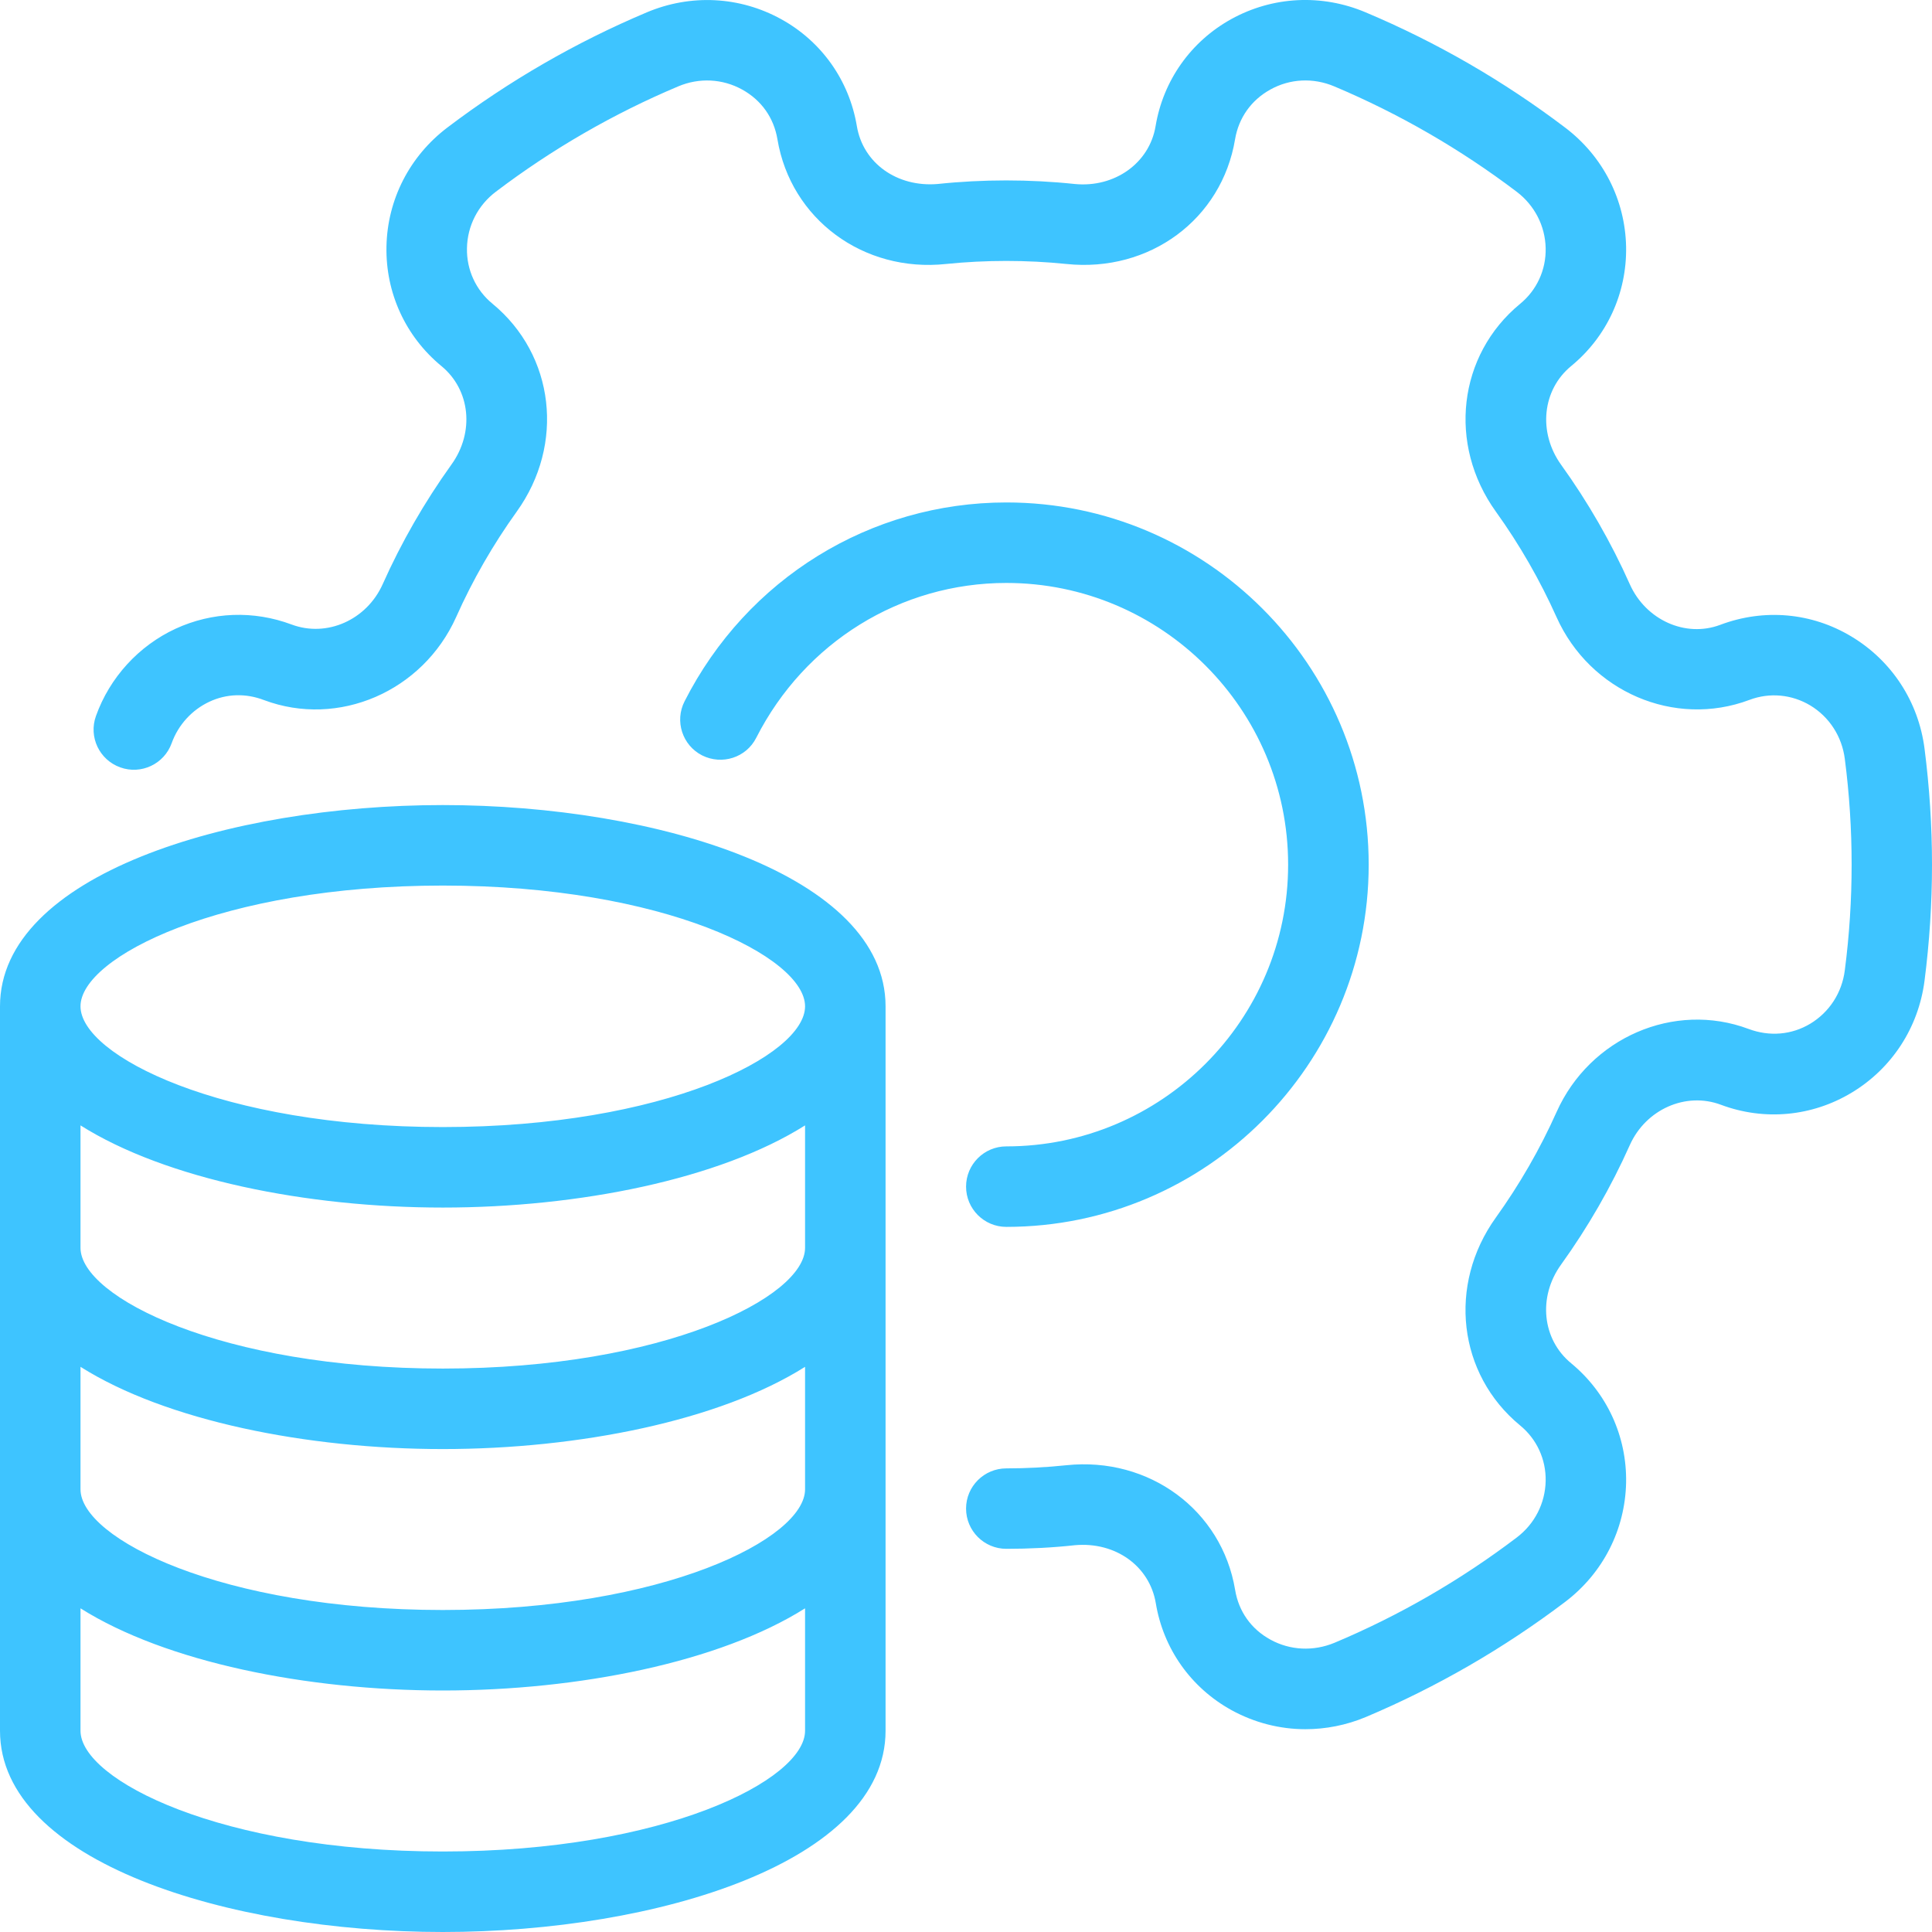<?xml version="1.0" encoding="UTF-8"?>
<svg width="30px" height="30px" viewBox="0 0 30 30" version="1.1" xmlns="http://www.w3.org/2000/svg" xmlns:xlink="http://www.w3.org/1999/xlink">
    <!-- Generator: Sketch 63.1 (92452) - https://sketch.com -->
    <title>Fill 1</title>
    <desc>Created with Sketch.</desc>
    <g id="Developers" stroke="none" stroke-width="1" fill="none" fill-rule="evenodd">
        <g transform="translate(-631, -5817)" fill="#3EC4FF" id="TECHNOLOGY">
            <g transform="translate(58, 5439)">
                <path d="M579.876,390.501 C576.542,390.501 573,391.596 573,393.626 L573,404.875 C573,406.905 576.542,408 579.876,408 C583.21,408 586.751,406.905 586.751,404.875 L586.751,393.626 C586.751,391.596 583.21,390.501 579.876,390.501 Z M585.501,404.875 C585.501,405.64 583.31,406.75 579.876,406.75 C576.442,406.75 574.25,405.64 574.25,404.875 L574.25,402.974 C575.576,403.81 577.765,404.25 579.876,404.25 C581.986,404.25 584.175,403.81 585.501,402.974 L585.501,404.875 Z M585.501,401.126 C585.501,401.89 583.31,403 579.876,403 C576.442,403 574.25,401.89 574.25,401.126 L574.25,399.224 C575.576,400.061 577.765,400.501 579.876,400.501 C581.986,400.501 584.175,400.061 585.501,399.224 L585.501,401.126 Z M585.501,397.376 C585.501,398.141 583.31,399.251 579.876,399.251 C576.442,399.251 574.25,398.141 574.25,397.376 L574.25,395.475 C575.576,396.311 577.765,396.751 579.876,396.751 C581.986,396.751 584.175,396.311 585.501,395.475 L585.501,397.376 Z M579.876,395.501 C576.442,395.501 574.25,394.391 574.25,393.626 C574.25,392.861 576.442,391.751 579.876,391.751 C583.31,391.751 585.501,392.861 585.501,393.626 C585.501,394.391 583.31,395.501 579.876,395.501 Z M588.626,395.801 C588.281,395.801 588.001,396.081 588.001,396.426 C588.001,396.771 588.281,397.051 588.626,397.051 C591.728,397.051 594.253,394.527 594.253,391.426 C594.253,388.325 591.729,385.802 588.628,385.802 C586.514,385.802 584.598,386.985 583.63,388.89 C583.473,389.198 583.596,389.574 583.903,389.73 C584.211,389.884 584.587,389.765 584.743,389.456 C585.497,387.973 586.985,387.052 588.626,387.052 C591.039,387.052 593.002,389.014 593.002,391.426 C593.002,393.839 591.039,395.801 588.626,395.801 Z M602.884,389.624 C602.79,388.895 602.376,388.261 601.751,387.885 C601.135,387.513 600.394,387.445 599.71,387.703 C599.172,387.905 598.556,387.627 598.308,387.073 C598.017,386.42 597.657,385.795 597.241,385.217 C596.88,384.714 596.947,384.054 597.397,383.684 C597.953,383.227 598.263,382.551 598.25,381.831 C598.235,381.1 597.89,380.425 597.303,379.981 C596.348,379.257 595.306,378.655 594.204,378.191 C593.522,377.903 592.762,377.942 592.12,378.296 C591.492,378.643 591.062,379.25 590.944,379.958 C590.848,380.536 590.304,380.918 589.688,380.857 C588.988,380.783 588.26,380.783 587.56,380.857 C586.931,380.91 586.401,380.535 586.305,379.957 C586.186,379.248 585.757,378.642 585.127,378.296 C584.483,377.942 583.725,377.905 583.045,378.191 C581.944,378.655 580.901,379.257 579.946,379.981 C579.361,380.425 579.015,381.098 579.001,381.829 C578.987,382.549 579.298,383.226 579.854,383.684 C580.304,384.054 580.372,384.712 580.009,385.215 C579.593,385.795 579.233,386.42 578.942,387.072 C578.694,387.625 578.077,387.903 577.527,387.697 C576.937,387.477 576.297,387.5 575.726,387.763 C575.154,388.028 574.703,388.521 574.49,389.118 C574.373,389.443 574.543,389.8 574.868,389.916 C575.191,390.033 575.55,389.864 575.666,389.539 C575.768,389.256 575.98,389.023 576.252,388.896 C576.515,388.773 576.813,388.761 577.1,388.871 C578.255,389.304 579.564,388.738 580.083,387.582 C580.339,387.007 580.657,386.455 581.024,385.944 C581.774,384.899 581.613,383.512 580.648,382.717 C580.388,382.504 580.244,382.189 580.251,381.854 C580.257,381.508 580.421,381.187 580.701,380.976 C581.573,380.315 582.525,379.765 583.53,379.342 C583.857,379.203 584.22,379.222 584.525,379.391 C584.822,379.555 585.016,379.828 585.072,380.163 C585.279,381.402 586.406,382.236 587.691,382.099 C588.305,382.036 588.946,382.036 589.559,382.099 C590.853,382.234 591.972,381.403 592.178,380.163 C592.234,379.83 592.429,379.555 592.725,379.391 C593.03,379.221 593.392,379.203 593.72,379.342 C594.726,379.766 595.678,380.316 596.549,380.976 C596.829,381.188 596.994,381.508 597.001,381.854 C597.008,382.191 596.863,382.506 596.603,382.719 C595.639,383.513 595.477,384.9 596.228,385.945 C596.596,386.457 596.912,387.008 597.17,387.583 C597.688,388.739 598.998,389.306 600.165,388.868 C600.48,388.749 600.824,388.783 601.11,388.954 C601.406,389.133 601.601,389.435 601.646,389.783 C601.717,390.329 601.752,390.881 601.752,391.425 C601.752,391.969 601.717,392.521 601.646,393.067 C601.602,393.416 601.406,393.717 601.11,393.896 C600.822,394.069 600.479,394.1 600.151,393.977 C598.996,393.545 597.687,394.112 597.17,395.268 C596.912,395.845 596.594,396.395 596.227,396.907 C595.477,397.952 595.638,399.338 596.603,400.133 C596.863,400.346 597.007,400.659 597.001,400.996 C596.994,401.343 596.831,401.663 596.551,401.875 C595.678,402.537 594.727,403.087 593.722,403.509 C593.394,403.645 593.033,403.628 592.727,403.46 C592.429,403.297 592.234,403.023 592.179,402.688 C591.973,401.449 590.843,400.617 589.559,400.752 C589.253,400.784 588.941,400.801 588.626,400.801 C588.281,400.801 588.001,401.081 588.001,401.425 C588.001,401.77 588.281,402.05 588.626,402.05 C588.986,402.05 589.341,402.032 589.69,401.994 C590.32,401.937 590.85,402.317 590.947,402.893 C591.064,403.602 591.493,404.208 592.123,404.555 C592.48,404.751 592.874,404.851 593.27,404.851 C593.585,404.851 593.904,404.789 594.206,404.663 C595.306,404.199 596.349,403.597 597.305,402.873 C597.891,402.428 598.235,401.753 598.25,401.022 C598.263,400.302 597.952,399.627 597.396,399.168 C596.946,398.798 596.878,398.139 597.24,397.637 C597.657,397.057 598.017,396.432 598.308,395.78 C598.557,395.225 599.178,394.95 599.723,395.155 C600.397,395.407 601.136,395.338 601.752,394.967 C602.377,394.591 602.79,393.957 602.884,393.229 C602.961,392.63 603,392.024 603,391.426 C603,390.829 602.961,390.223 602.884,389.624 Z" id="Fill-1"></path>
            </g>
        </g>
    </g>
</svg>
